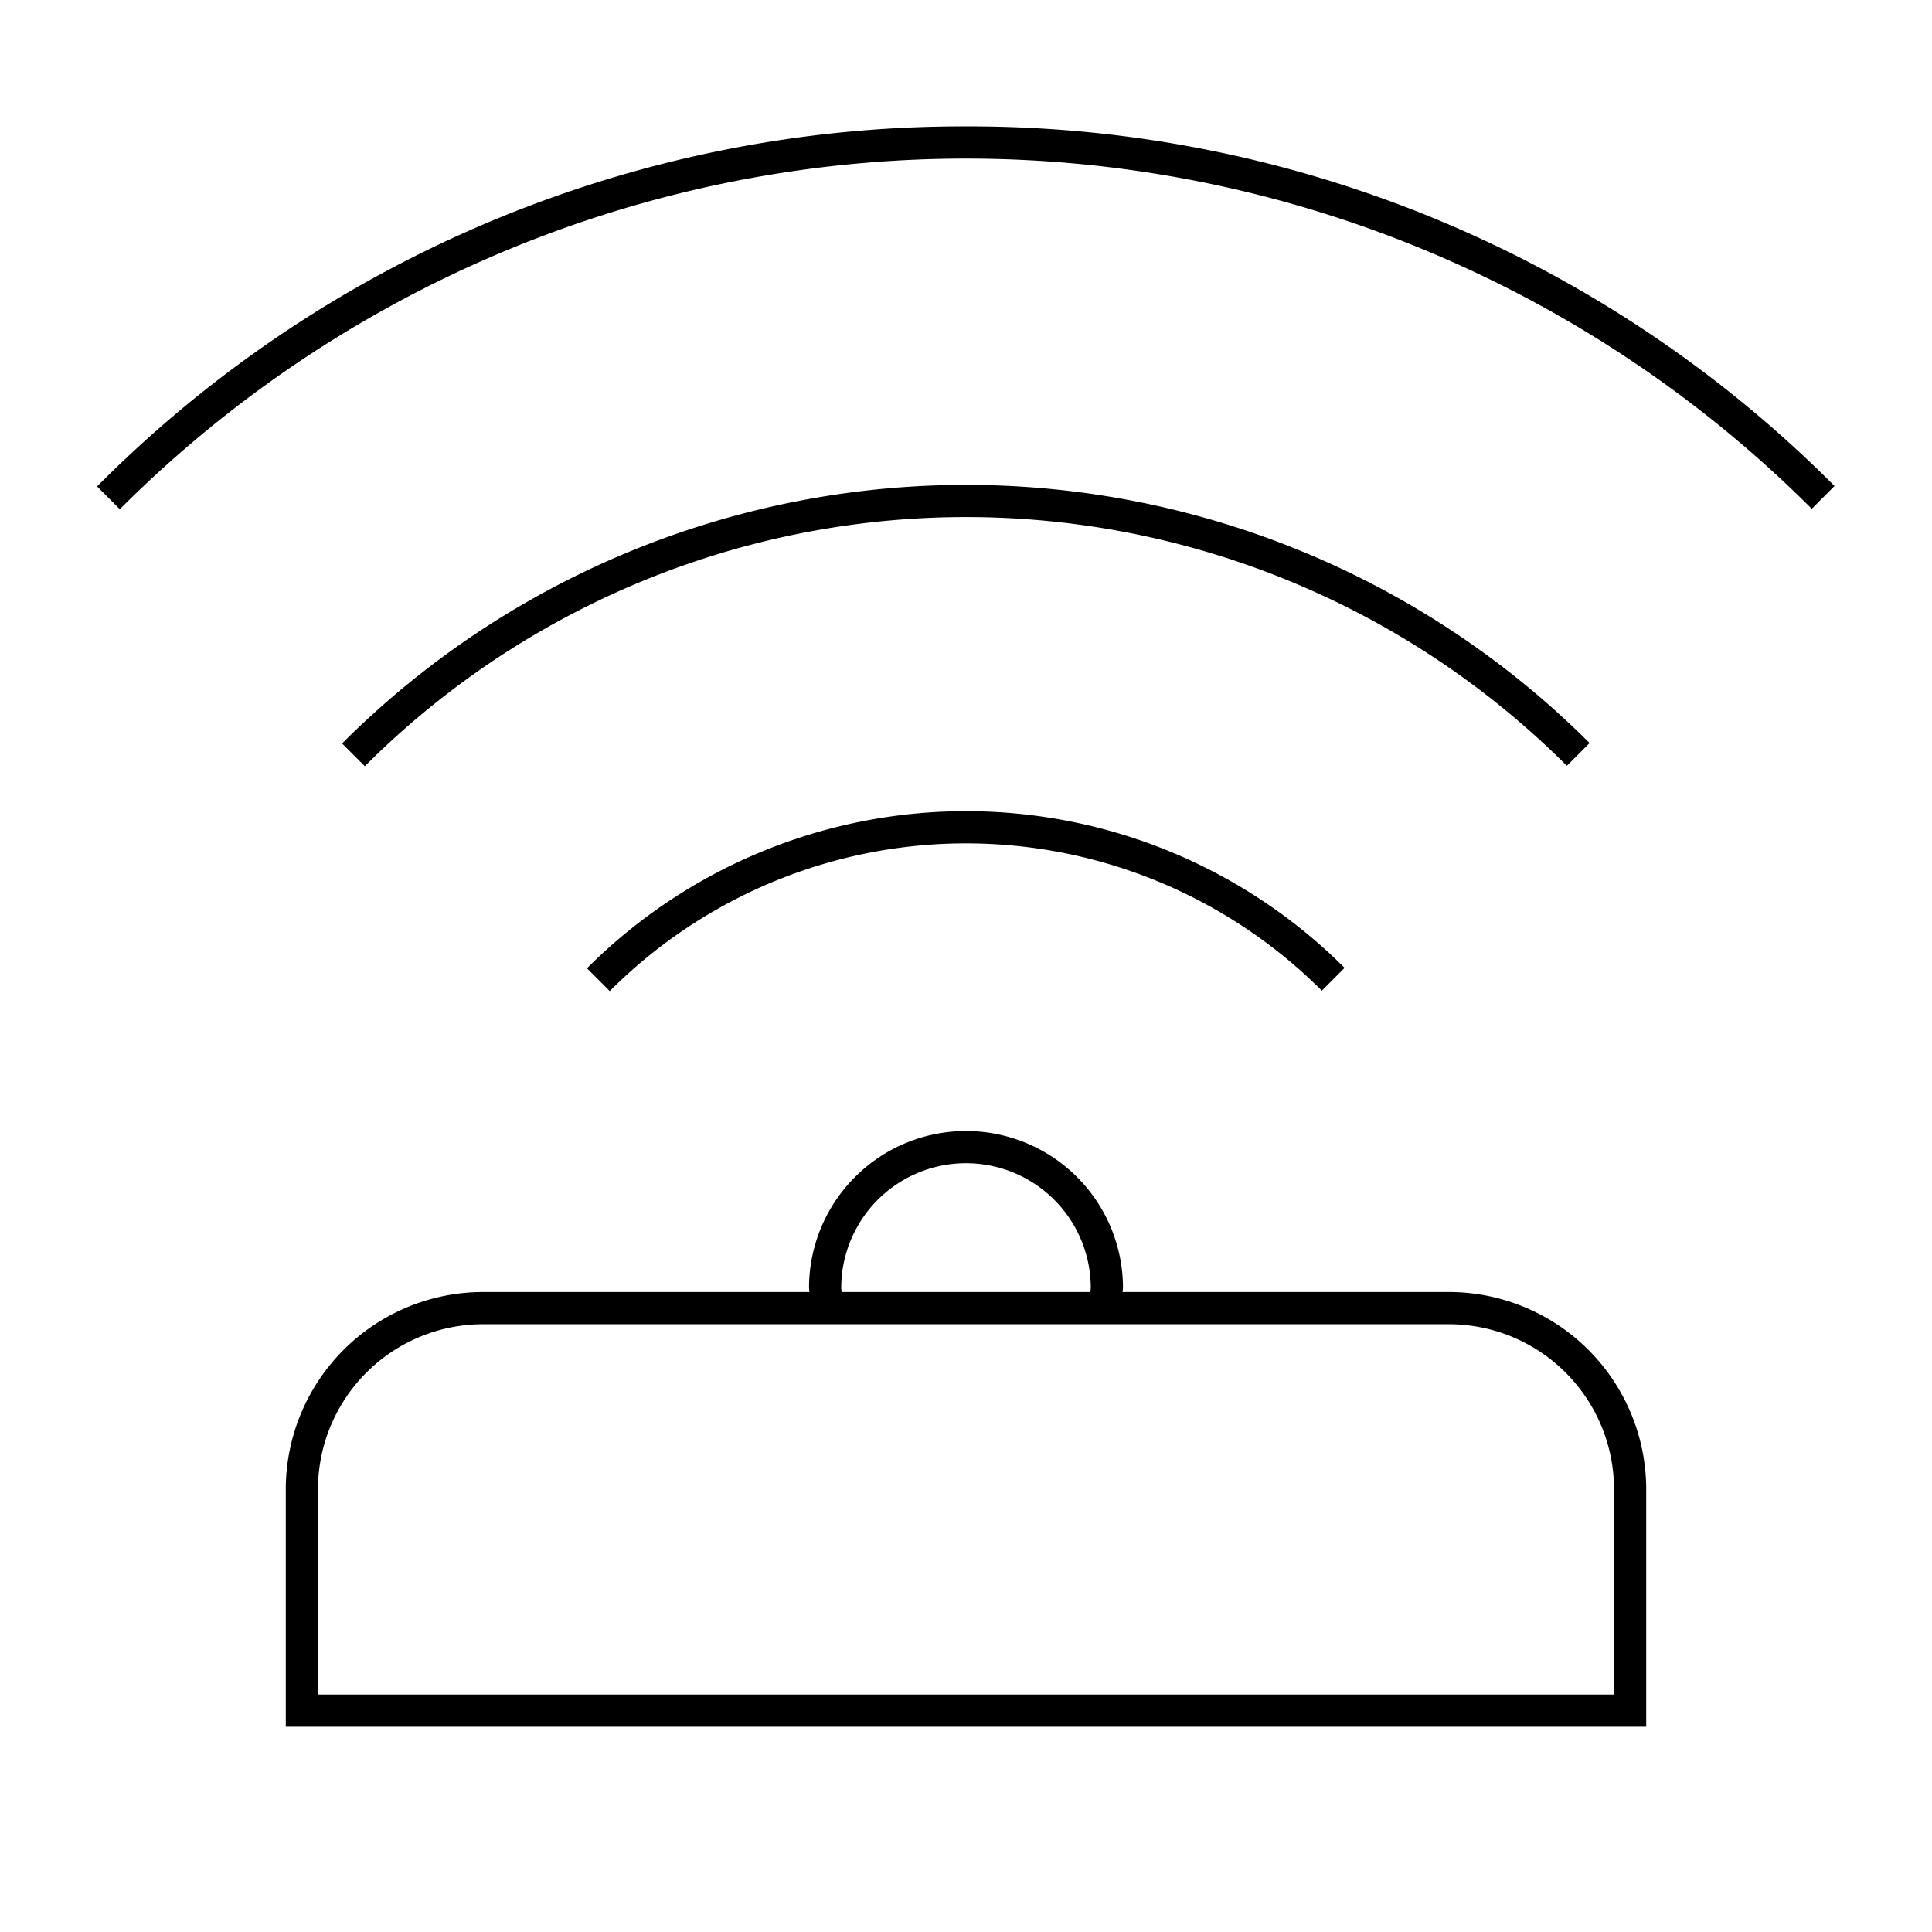 <svg xmlns="http://www.w3.org/2000/svg" viewBox="0 0 48 48"><path d="M38.928 19.026a21.118 21.118 0 0 0-29.864.01l-.565-.565a21.917 21.917 0 0 1 30.994-.01zM24 3.14a30.32 30.32 0 0 0-21.588 8.945l.565.566a29.724 29.724 0 0 1 42.036-.01l.565-.566A30.324 30.324 0 0 0 24.001 3.14zm-9.417 20.917l.566.566a12.51 12.51 0 0 1 17.692-.01l.565-.567a13.311 13.311 0 0 0-18.823.011zM40.9 37v5.9H7.1V37a4.906 4.906 0 0 1 4.9-4.9h8.11c0-.034-.01-.066-.01-.1a3.9 3.9 0 0 1 7.8 0c0 .034-.01.066-.01.1H36a4.906 4.906 0 0 1 4.9 4.9zm-.8 0a4.105 4.105 0 0 0-4.1-4.1H12A4.105 4.105 0 0 0 7.9 37v5.1h32.2zm-19.19-4.9h6.18c.001-.034.01-.066.01-.1a3.1 3.1 0 0 0-6.2 0c0 .034.009.066.01.1z"/></svg>